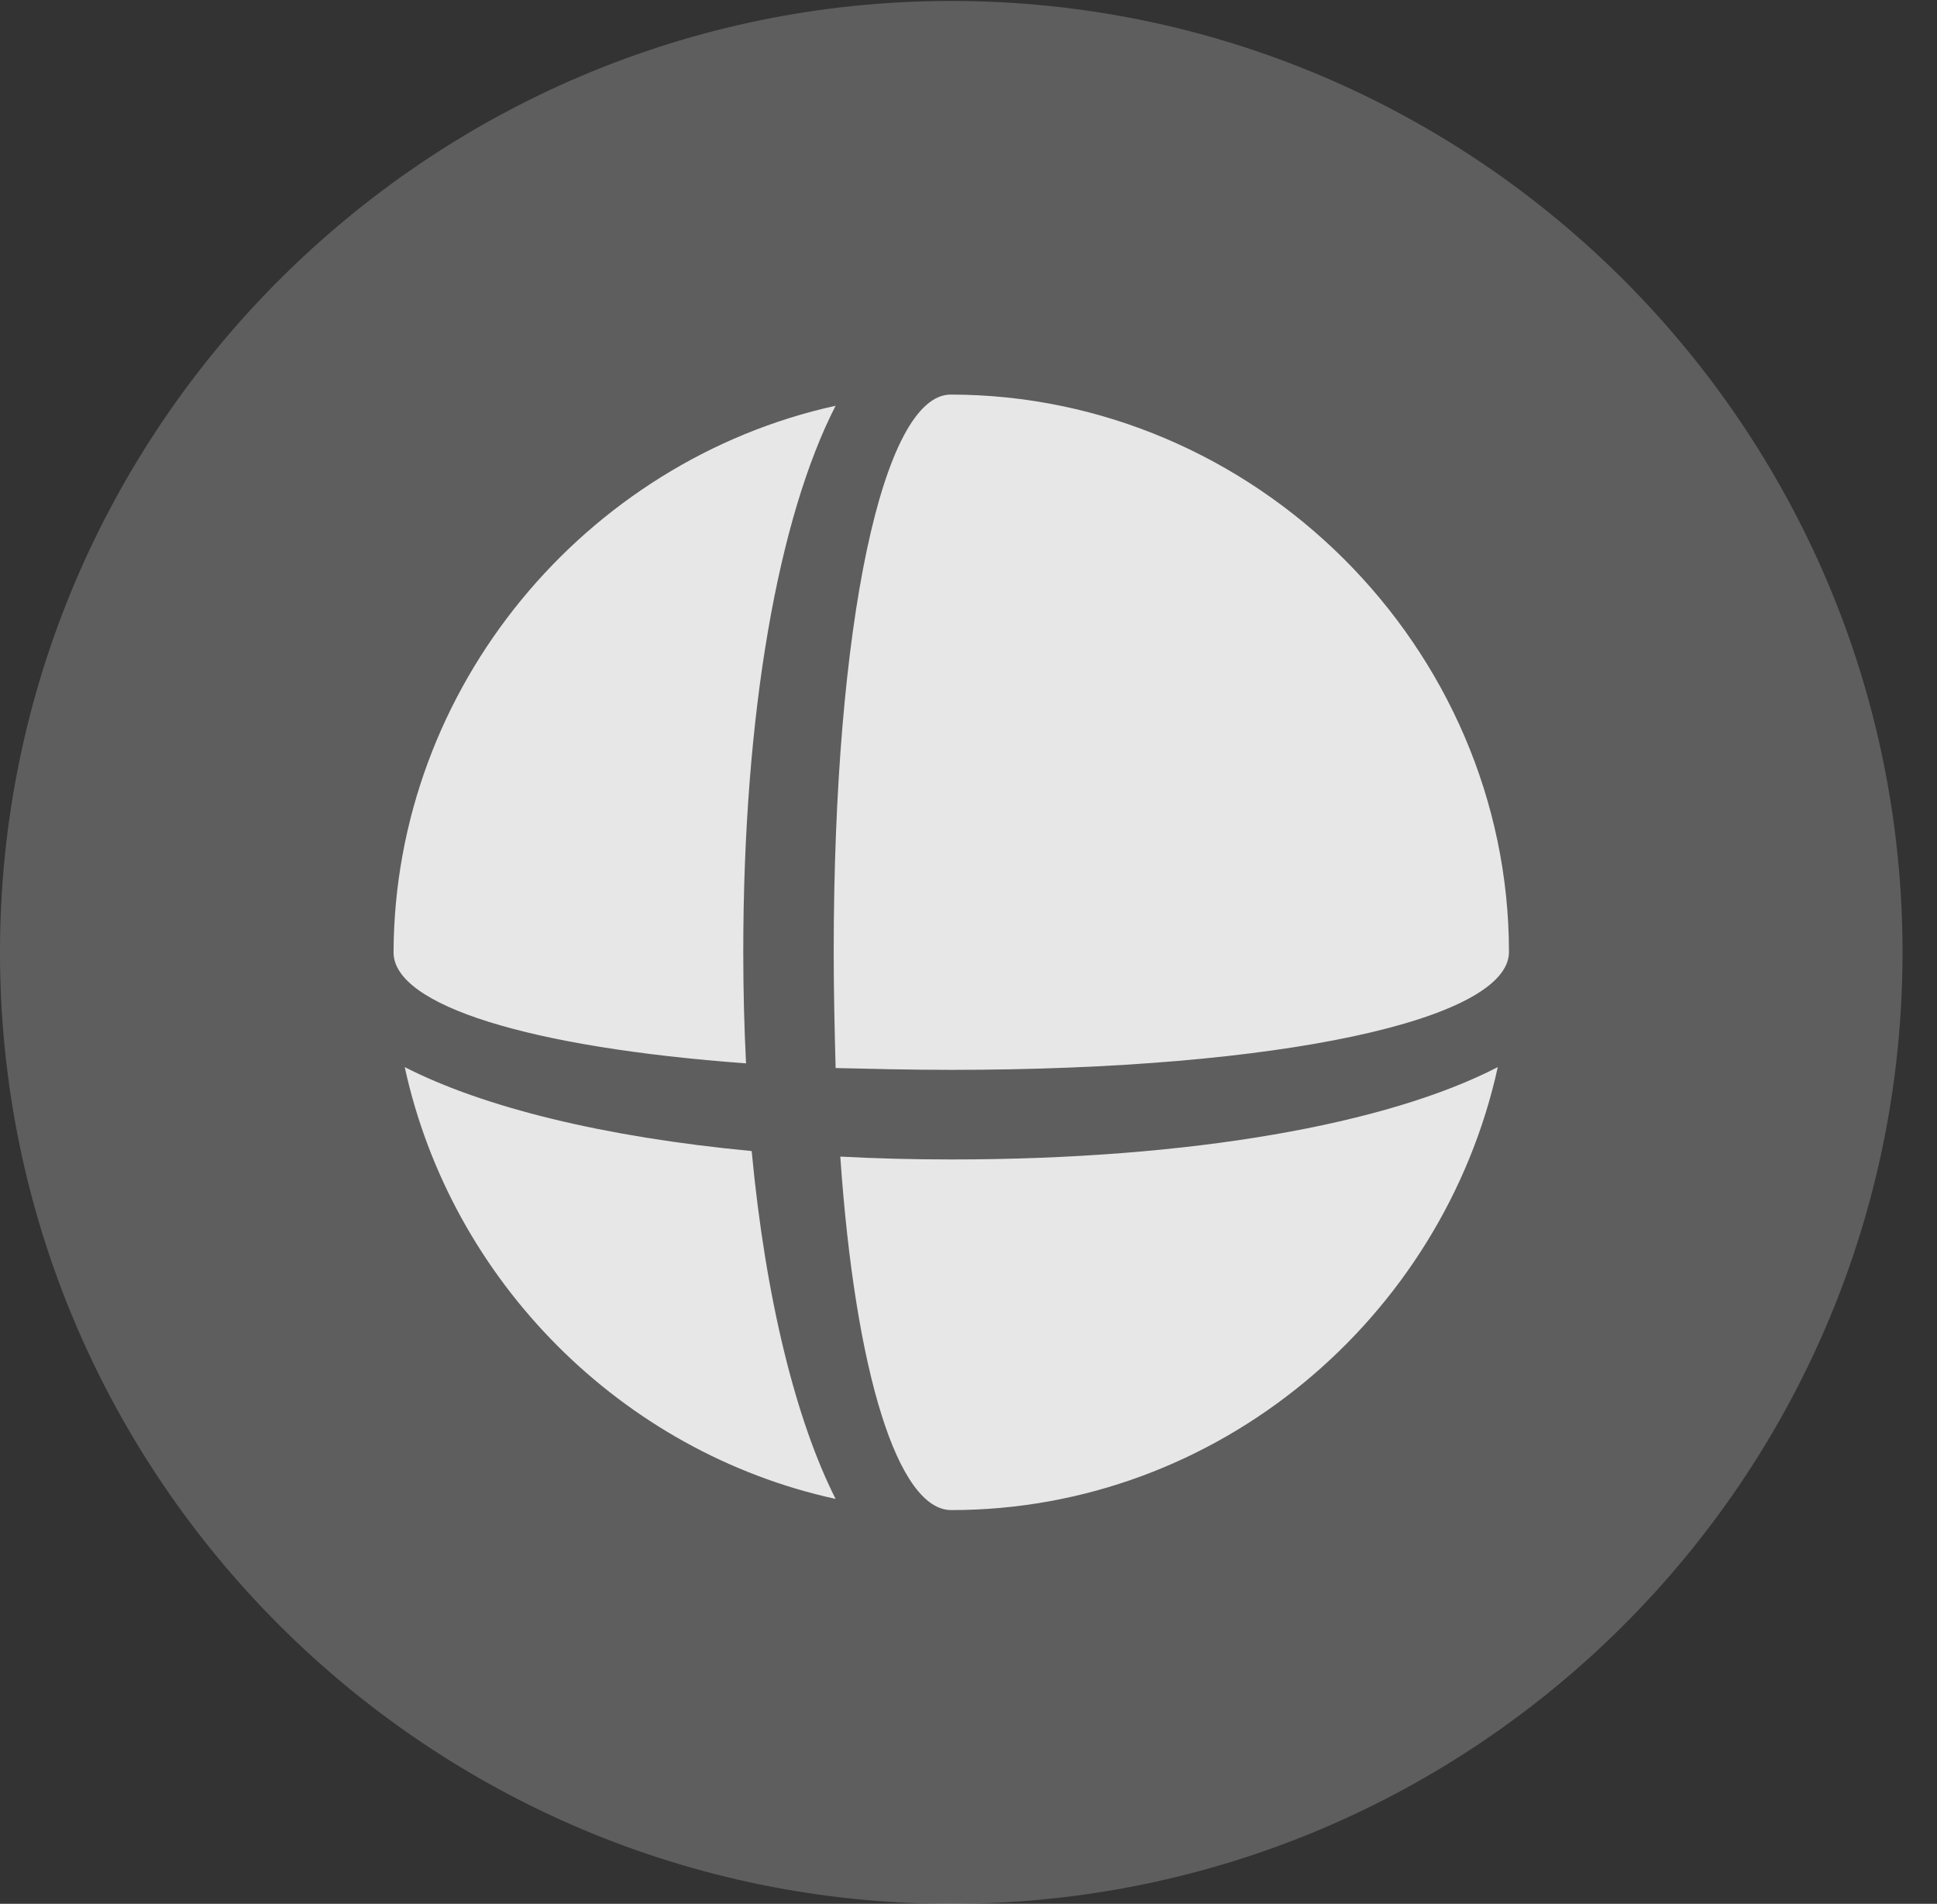<?xml version="1.0" encoding="UTF-8"?>
<!--Generator: Apple Native CoreSVG 341-->
<!DOCTYPE svg
PUBLIC "-//W3C//DTD SVG 1.1//EN"
       "http://www.w3.org/Graphics/SVG/1.1/DTD/svg11.dtd">
<svg version="1.1" xmlns="http://www.w3.org/2000/svg" xmlns:xlink="http://www.w3.org/1999/xlink" viewBox="0 0 20.283 19.932">
 <rect x="0" y="0" width="20.283" height="19.932" fill="#333333" stroke="none"/>
 <g>
  <rect height="19.932" opacity="0" width="20.283" x="0" y="0"/>
  <path d="M9.961 19.932C15.459 19.932 19.922 15.469 19.922 9.971C19.922 4.482 15.459 0.01 9.961 0.01C4.473 0.01 0 4.482 0 9.971C0 15.469 4.473 19.932 9.961 19.932Z" fill="white" fill-opacity="0.212"/>
  <path d="M7.812 11.133C5.547 10.967 4.121 10.527 4.121 9.971C4.131 7.188 6.133 4.824 8.75 4.248C8.154 5.41 7.783 7.451 7.783 9.971C7.783 10.371 7.793 10.752 7.812 11.133ZM8.75 11.182C8.74 10.791 8.73 10.391 8.73 9.971C8.73 6.514 9.248 4.141 9.951 4.131C13.145 4.131 15.801 6.777 15.801 9.971C15.791 10.674 13.418 11.201 9.961 11.201C9.541 11.201 9.131 11.191 8.75 11.182ZM7.871 12.051C8.018 13.613 8.34 14.883 8.75 15.693C6.514 15.205 4.727 13.418 4.238 11.172C5.059 11.592 6.318 11.904 7.871 12.051ZM8.799 12.109C9.17 12.129 9.561 12.139 9.961 12.139C12.48 12.139 14.531 11.768 15.684 11.172C15.107 13.799 12.754 15.81 9.961 15.81C9.404 15.81 8.955 14.375 8.799 12.109Z" fill="white" fill-opacity="0.85"/>
 </g>
</svg>
